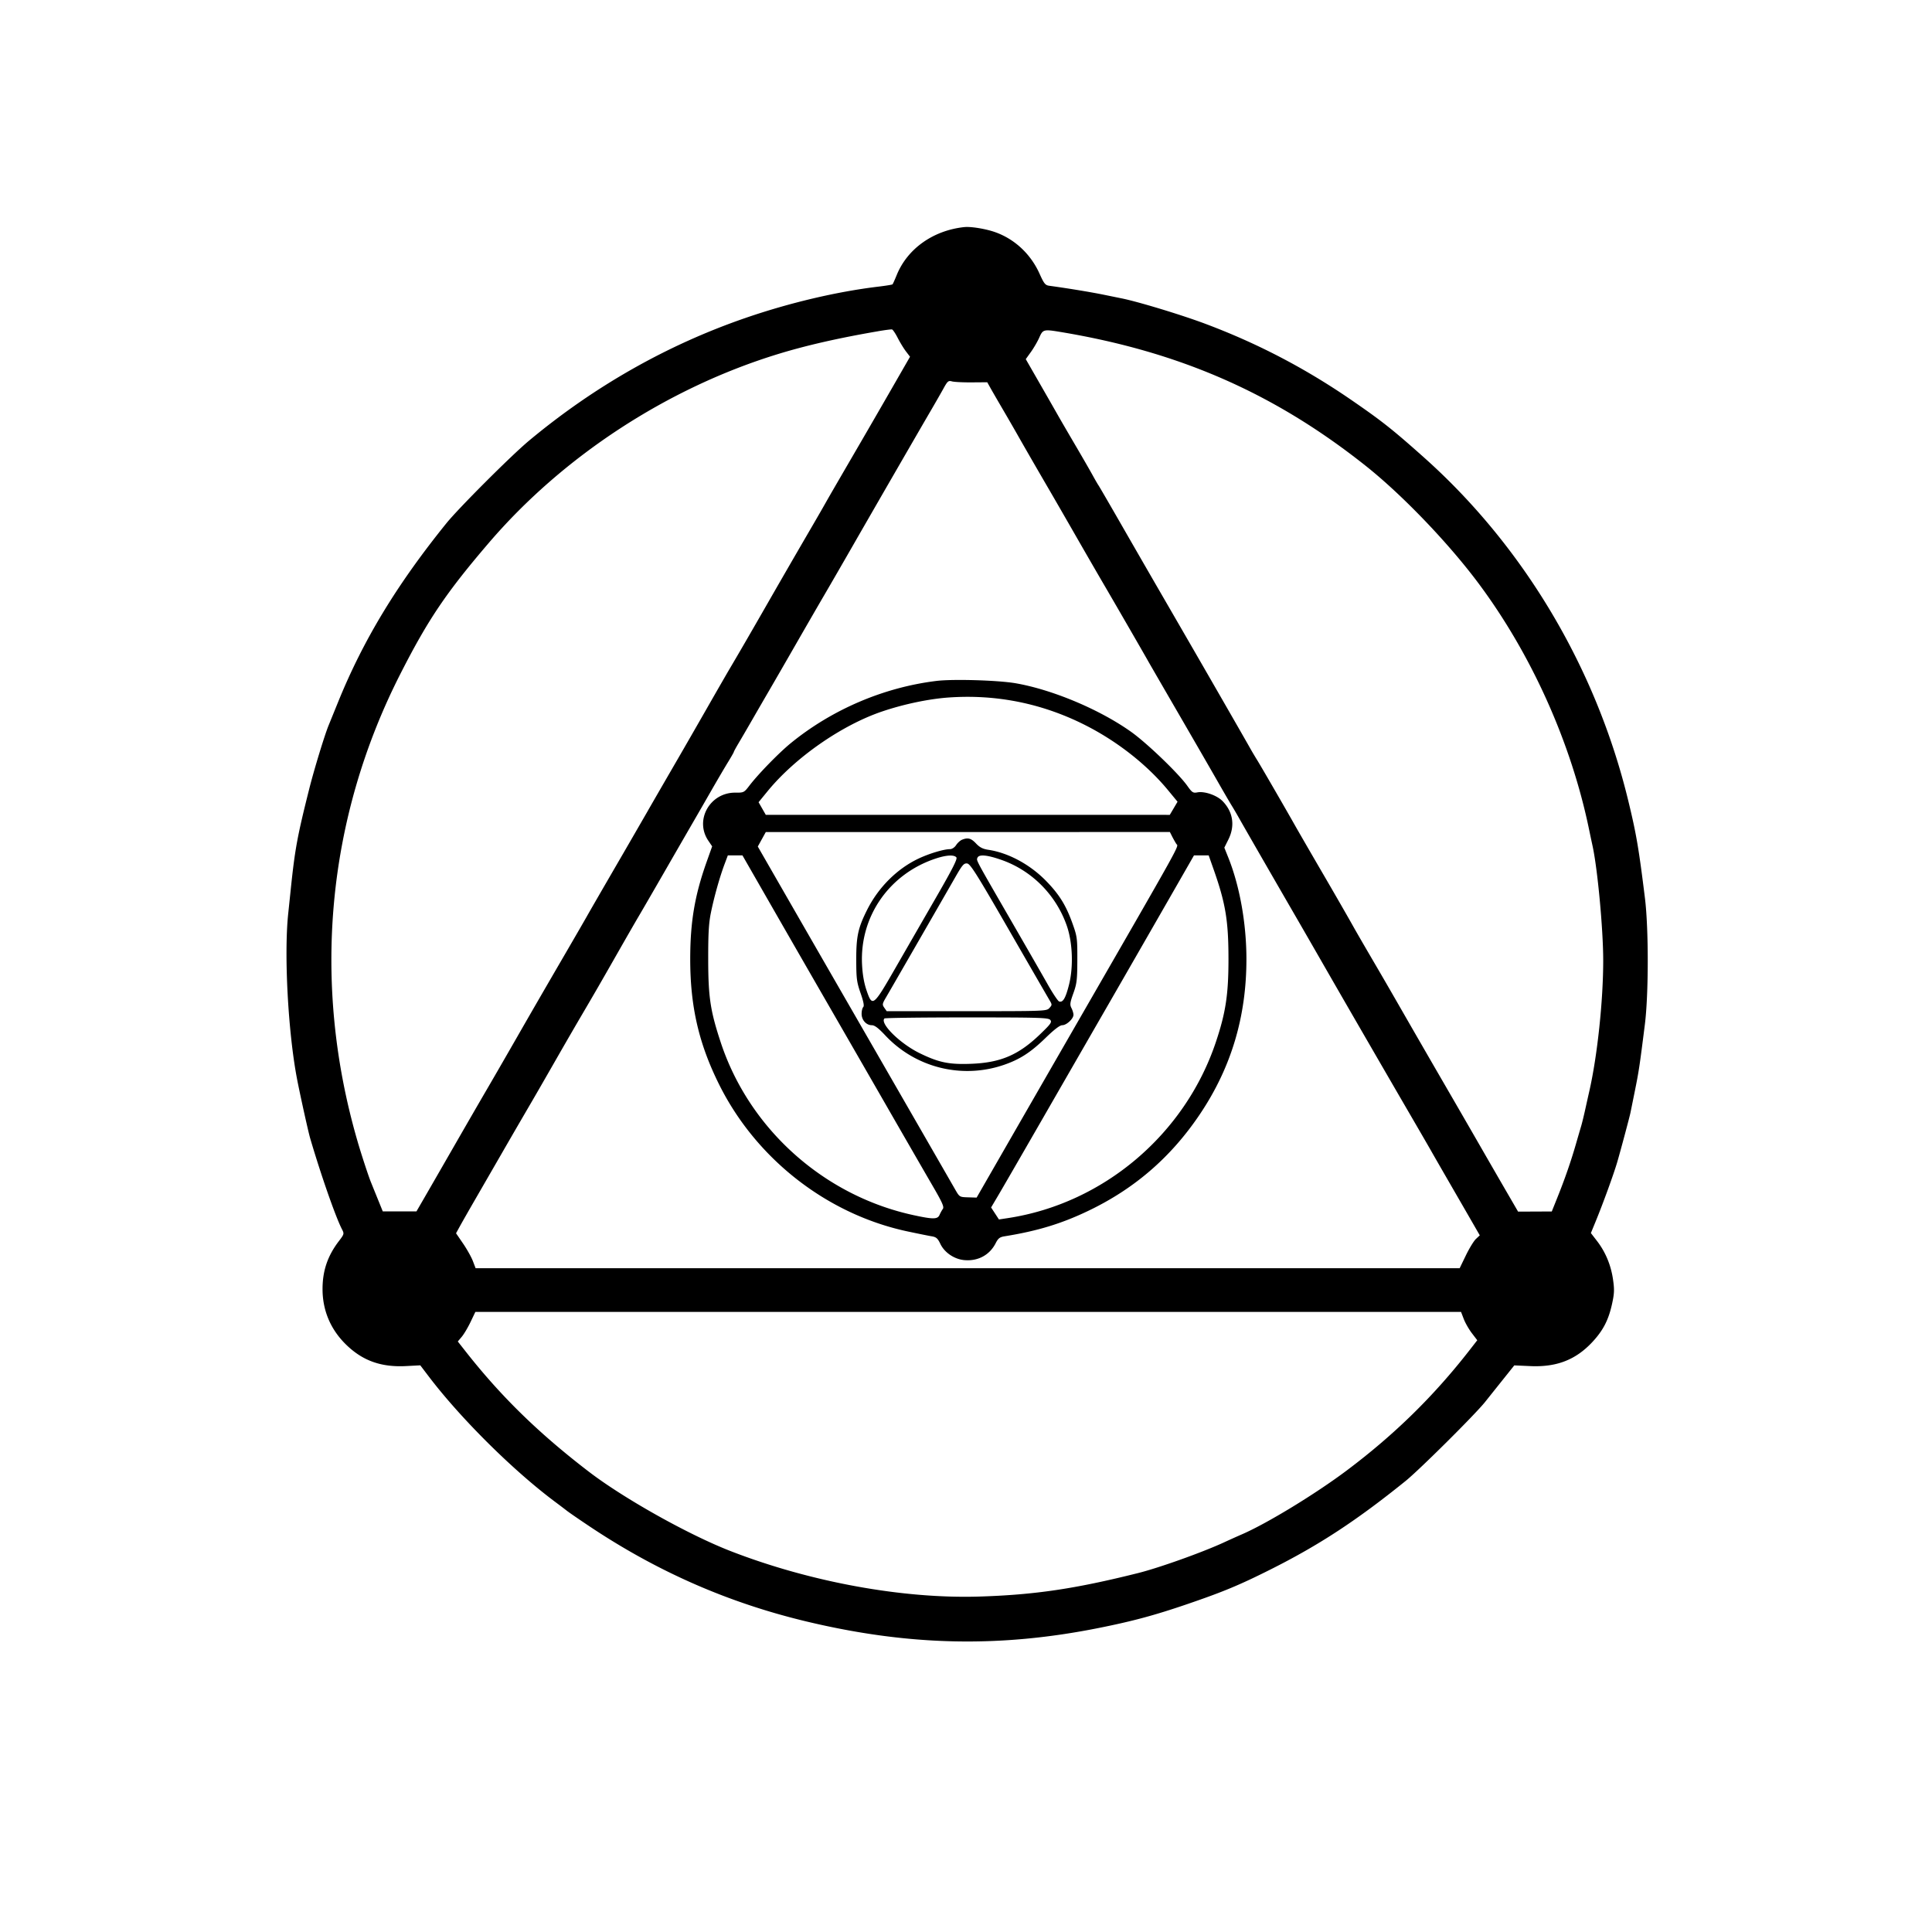 <svg xmlns="http://www.w3.org/2000/svg" width="1240" height="1240"><path d="M619 145.738c-20.015 2.114-36.586 13.853-43.473 30.796-1.232 3.032-2.439 5.712-2.683 5.956-.244.243-4.246.898-8.894 1.455-26.728 3.202-57.143 10.361-85.45 20.114-50.286 17.325-97.036 43.832-139 78.811-11.344 9.456-45.133 43.233-53.034 53.017-31.795 39.367-53.276 74.825-69.434 114.613-2.904 7.15-5.65 13.9-6.102 15-2.576 6.26-9.333 28.395-12.433 40.724-7.756 30.844-9.226 38.867-11.962 65.276-.285 2.75-.99 9.5-1.568 15-2.746 26.165-.084 75.901 5.675 106 1.875 9.799 7.21 33.9 8.412 38 6.891 23.499 16.347 50.574 20.404 58.42 1.531 2.959 1.484 3.139-2.002 7.705-7.217 9.456-10.464 19.041-10.444 30.835.023 13.447 5.019 25.449 14.577 35.014 10.716 10.723 22.774 15.146 38.983 14.298l9.171-.48 5.379 7.075c20.603 27.101 54.32 60.551 81.276 80.633 2.584 1.925 5.914 4.45 7.4 5.612 1.486 1.161 8.102 5.715 14.702 10.119 43.669 29.139 89.206 49.069 139.5 61.054 65.382 15.582 123.648 16.831 187.5 4.019 21.744-4.362 35.606-8.104 56.5-15.249 22.963-7.852 33.272-12.134 53-22.012 31.432-15.738 55.499-31.487 87.113-57.005 8.808-7.11 44.632-42.7 50.942-50.61 2.445-3.065 7.685-9.63 11.644-14.588l7.199-9.016 10.372.461c16.758.745 29.032-4.008 39.645-15.353 7.008-7.492 10.49-14.242 12.772-24.758 1.433-6.608 1.522-9.035.568-15.581-1.338-9.181-4.838-17.571-10.26-24.599l-3.936-5.102 3.058-7.446c4.84-11.783 11.614-30.427 13.903-38.262 2.163-7.407 7.945-29.025 8.474-31.684.164-.825 1.437-7.125 2.829-14 2.516-12.426 3.009-15.707 6.385-42.5 2.439-19.361 2.469-61.487.056-81-4.006-32.399-5.572-41.512-10.876-63.262-20.691-84.85-67.063-162.647-130.888-219.586-20.113-17.944-27.026-23.418-46.5-36.82-29.726-20.458-60.415-36.477-94-49.064-15.234-5.709-42.904-14.115-53.506-16.255-.828-.167-6.003-1.222-11.5-2.344-8.469-1.729-23.146-4.145-34.994-5.76-2.642-.36-3.395-1.288-6.314-7.781-5.672-12.617-16.006-22.256-28.612-26.686-5.96-2.095-15.416-3.643-19.574-3.204m-55.5 66.864c-25.273 4.336-45.946 9.044-64 14.574-71.041 21.762-138.082 65.533-185.856 121.343-27.369 31.972-38.893 49.048-56.678 83.981-47.483 93.264-57.085 198.749-27.353 300.5 2.413 8.256 6.736 21.443 8.359 25.5.441 1.1 2.353 5.825 4.25 10.5l3.448 8.5h21.607l5.497-9.5c3.023-5.225 11.574-20.075 19.004-33 7.429-12.925 16.661-28.9 20.515-35.5 3.855-6.6 12.041-20.775 18.191-31.5 11.932-20.805 15.893-27.659 33.239-57.5 6.075-10.45 11.942-20.604 13.039-22.564 1.837-3.281 9.074-15.808 23.073-39.936 3.032-5.225 10.31-17.825 16.173-28a14685.048 14685.048 0 0118.498-32c4.31-7.425 12.978-22.5 19.263-33.5 6.284-11 12.893-22.475 14.685-25.5 5.365-9.055 13.747-23.515 23.764-41 8.832-15.415 18.314-31.819 30.057-52 2.721-4.675 6.085-10.525 7.477-13 2.405-4.278 6.079-10.622 23.453-40.5a9945.89 9945.89 0 0019.215-33.267l11.655-20.268-2.613-3.426c-1.438-1.885-3.817-5.783-5.288-8.663-1.471-2.879-3.124-5.328-3.674-5.441-.55-.113-4.6.412-9 1.167m103.543 4.034c-1.128 2.55-3.544 6.714-5.368 9.253l-3.317 4.617 8.899 15.497a5559.11 5559.11 0 0111.728 20.497c1.556 2.75 6.527 11.3 11.046 19 4.52 7.7 9.577 16.475 11.237 19.5 1.661 3.025 3.355 5.95 3.764 6.5.409.55 6.816 11.575 14.238 24.5a16219.491 16219.491 0 0022.612 39.25c22.51 38.883 28.28 48.875 42.876 74.25 8.542 14.85 16.407 28.575 17.478 30.5 1.07 1.925 3.204 5.525 4.741 8 2.339 3.766 18.196 31.156 24.025 41.5 2.126 3.772 11.541 20.049 18.799 32.5 6.97 11.958 15.692 27.135 18.963 33 1.38 2.475 6.191 10.8 10.691 18.5 9.822 16.809 9.821 16.807 24.302 42 6.323 11 17.306 30.016 24.406 42.257a12864.877 12864.877 0 0121.664 37.5 9075.452 9075.452 0 0016.635 28.817l7.879 13.573 10.814-.048 10.814-.047 3.623-9.026c4.765-11.873 8.617-22.971 11.81-34.026 1.43-4.95 3.004-10.35 3.499-12 .495-1.65 1.645-6.375 2.555-10.5.91-4.125 2.067-9.3 2.57-11.5 5.189-22.699 8.984-58.412 8.952-84.259-.024-20.004-3.651-58.828-6.855-73.388a993.358 993.358 0 01-2.197-10.353c-11.56-55.983-37.15-112.882-71.283-158.5-19.372-25.89-48.831-56.536-72.143-75.049-58.533-46.484-119.27-73.139-195.615-85.85-11.062-1.841-11.515-1.726-13.842 3.535m-61.463 32.653c-1.586 2.866-5.25 9.261-8.144 14.211-7.188 12.296-36.295 62.705-49.947 86.5-6.153 10.725-14.343 24.9-18.199 31.5-3.856 6.6-12.178 21-18.493 32-6.315 11-14.104 24.5-17.309 30a4695.8 4695.8 0 00-11.002 19c-2.846 4.95-6.595 11.382-8.33 14.294-1.736 2.912-3.156 5.51-3.156 5.775 0 .264-1.721 3.281-3.825 6.706-2.104 3.424-6.918 11.625-10.698 18.225A5262.92 5262.92 0 01444.67 528c-2.713 4.675-10.891 18.85-18.173 31.5-7.282 12.65-14.711 25.475-16.508 28.5-1.797 3.025-7.755 13.375-13.24 23-11.58 20.321-15.134 26.476-23.96 41.5-3.554 6.05-10.198 17.525-14.764 25.5-10.598 18.512-14.558 25.374-21.063 36.5a6170.486 6170.486 0 00-14.771 25.5c-5.23 9.075-12.889 22.35-17.021 29.5-4.132 7.15-8.629 15.034-9.993 17.519l-2.48 4.519 4.519 6.601c2.486 3.63 5.312 8.676 6.28 11.213l1.762 4.612 315.793.002 315.793.002 3.99-8.234c2.194-4.529 5.101-9.275 6.459-10.547l2.47-2.313-4.712-8.187c-2.592-4.503-9.133-15.837-14.537-25.187-5.404-9.35-10.71-18.575-11.791-20.5-1.081-1.925-6.807-11.825-12.724-22-17.381-29.891-43.454-74.972-55.81-96.5-6.314-11-13.889-24.163-16.834-29.25-15.623-26.988-35.267-61.1-38.152-66.25-1.386-2.475-3.5-6.075-4.697-8-1.196-1.925-5.255-8.9-9.019-15.5-3.764-6.6-14.934-25.95-24.822-43s-18.738-32.35-19.666-34c-3.348-5.953-21.425-37.252-28.01-48.5-3.704-6.325-11.895-20.5-18.204-31.5-6.308-11-14.092-24.5-17.297-30-8.236-14.136-16.184-27.917-20.473-35.5-2.022-3.575-6.311-11-9.531-16.5-3.22-5.5-6.751-11.609-7.847-13.575l-1.994-3.575-10.071.075c-5.54.041-11.206-.245-12.591-.636-2.263-.639-2.812-.182-5.401 4.5M601 437.036c-33.848 4.155-67.018 18.339-93.538 39.998-7.582 6.192-20.8 19.763-26.462 27.17-3.42 4.474-3.625 4.577-9 4.533-16.357-.134-26.355 17.619-17.375 30.853l2.455 3.616-3.516 9.887C445.877 574.707 443 591.739 443 615.619c.001 30.425 5.531 54.339 18.644 80.614 23.828 47.744 69.351 83.18 120.939 94.142 6.554 1.393 13.492 2.795 15.417 3.115 2.896.482 3.845 1.308 5.5 4.789 2.668 5.613 8.873 9.858 15.313 10.477 8.785.844 16.332-3.199 20.228-10.836 1.603-3.142 2.626-3.937 5.706-4.433 21.279-3.429 36.803-8.176 54.253-16.588 29.515-14.229 52.717-34.384 71.139-61.797 20.086-29.889 29.888-62.648 29.843-99.73-.028-22.728-4.315-46.692-11.613-64.922l-2.567-6.412 2.599-5.216c4.37-8.768 3.042-17.66-3.674-24.599-3.64-3.761-11.573-6.53-16.212-5.66-2.789.523-3.395.128-6.505-4.243-5.66-7.953-25.863-27.359-36.01-34.588-20.046-14.283-50.328-27.042-74-31.179-11.233-1.964-40.314-2.828-51-1.517m8 10.626c-12.864.894-29.111 4.308-43 9.034-25.967 8.838-55.734 29.588-73.373 51.149l-5.756 7.035 2.315 4.052 2.314 4.053 129.648.007 129.649.008 2.491-4.218 2.49-4.217-6.139-7.435c-13.416-16.246-32.288-31.113-52.688-41.507-27.586-14.054-57.187-20.099-87.951-17.961m-120.063 91.017l-2.562 4.651 18.152 31.585c9.983 17.372 28.653 49.81 41.489 72.085 19.725 34.231 57.148 99.237 67.014 116.405 2.808 4.888 2.838 4.906 8.307 5.07l5.488.164 16.991-29.57c9.346-16.263 28.786-50.044 43.201-75.069 74.336-129.05 69.385-120.129 67.941-122.408-.729-1.151-1.951-3.329-2.715-4.842l-1.389-2.75-129.677.014-129.677.015-2.563 4.65m128.493.286c-1.139.461-2.837 2.007-3.773 3.436-1.005 1.534-2.633 2.599-3.97 2.599-3.909 0-13.292 2.816-20.096 6.031-13.833 6.536-25.813 18.477-33.075 32.969-5.799 11.572-6.981 17.012-6.953 32 .022 12.109.308 14.314 2.776 21.405 1.913 5.497 2.433 8.223 1.706 8.95-.575.575-1.045 2.53-1.045 4.345 0 3.976 2.975 7.3 6.534 7.3 1.829 0 4.227 1.809 8.613 6.498a72.131 72.131 0 0075.842 19.073c10.418-3.525 17.383-7.995 26.986-17.321 5.664-5.5 9.266-8.25 10.806-8.25 2.748 0 7.225-4.167 7.204-6.705-.008-.987-.592-2.92-1.299-4.295-1.11-2.162-.945-3.447 1.223-9.5 2.229-6.223 2.512-8.61 2.547-21.5.038-13.767-.119-14.943-3.093-23.261-4.177-11.684-8.45-18.583-16.863-27.232-10.351-10.642-24.236-18.145-37.165-20.084-3.551-.533-5.535-1.553-7.906-4.067-3.194-3.387-5.214-3.923-8.999-2.391m-152.426 15.753c-3.117 8.331-6.684 21.028-8.72 31.034-1.39 6.832-1.771 13.456-1.739 30.248.044 24.039 1.371 32.8 8.029 53 18.305 55.545 66.159 98.434 123.75 110.911 12.64 2.739 15.456 2.712 16.698-.161.535-1.237 1.488-2.964 2.118-3.837.93-1.29-.318-4.099-6.661-15-4.293-7.377-17.121-29.613-28.506-49.413A71847.66 71847.66 0 00530.53 643a34856.025 34856.025 0 01-36.377-63.25L476.52 549h-9.376l-2.14 5.718M601 550.889c-30.062 9.738-49.243 37.115-47.722 68.111.311 6.327 1.26 11.838 2.844 16.5 3.746 11.027 4.307 10.601 18.457-14 6.644-11.55 18.43-32.01 26.193-45.467 10.554-18.296 13.845-24.79 13.048-25.75-1.454-1.752-6.238-1.526-12.82.606m26.33-.307c-.695 1.813-1.546.227 21.673 40.418 9.691 16.775 20.251 35.154 23.466 40.842 3.215 5.688 6.485 10.587 7.266 10.887 2.435.934 4.172-1.98 6.376-10.694 2.905-11.489 2.32-27.161-1.413-37.87-6.913-19.83-22.484-35.491-42.068-42.308-9.251-3.221-14.389-3.649-15.3-1.275m121.938 28.168A44527.004 44527.004 0 01711.761 644c-11.248 19.525-30.81 53.5-43.471 75.5-12.661 22-25.082 43.484-27.602 47.742l-4.581 7.742 2.518 3.845 2.517 3.846 5.679-.864c61.306-9.321 113.706-53.684 133.583-113.092 6.291-18.805 8.064-30.515 8.056-53.219-.009-24.652-1.859-35.759-9.618-57.75l-3.087-8.75h-9.43l-17.057 29.75M613.299 562.7c-11.056 19.275-42.06 73.073-44.58 77.355-2.479 4.213-2.565 4.72-1.143 6.75l1.537 2.195h51.289c50.358 0 51.322-.037 53.135-2.041 1.796-1.984 1.794-2.127-.063-5.25-1.05-1.765-12.8-22.109-26.111-45.209-20.423-35.442-24.578-42.047-26.609-42.3-2.082-.259-3.09.891-7.455 8.5m-45.632 90.967c-3.143 3.143 9.946 16.084 22.483 22.23 12.385 6.07 18.943 7.421 33.317 6.862 18.756-.73 30.294-5.676 44.001-18.862 6.975-6.709 7.802-7.867 6.628-9.281-1.203-1.45-6.701-1.616-53.552-1.616-28.716 0-52.511.3-52.877.667M302.018 848.463c-1.697 3.555-4.234 7.829-5.639 9.498l-2.554 3.036 5.313 6.751c22.632 28.76 46.856 52.372 78.862 76.872 22.511 17.231 64.006 40.46 91 50.941 51.065 19.827 110.382 30.666 159.5 29.145 35.534-1.1 61.453-4.934 102-15.089 13.496-3.38 41.175-13.265 55.056-19.663 3.819-1.76 8.969-4.075 11.444-5.144 16.138-6.971 47.329-25.974 67.495-41.121 30.593-22.979 55.85-47.749 78.861-77.34l4.783-6.15-3.463-4.536c-1.904-2.495-4.246-6.589-5.205-9.099L937.728 842H305.102l-3.084 6.463" fill="undefined" fill-rule="evenodd"/></svg>